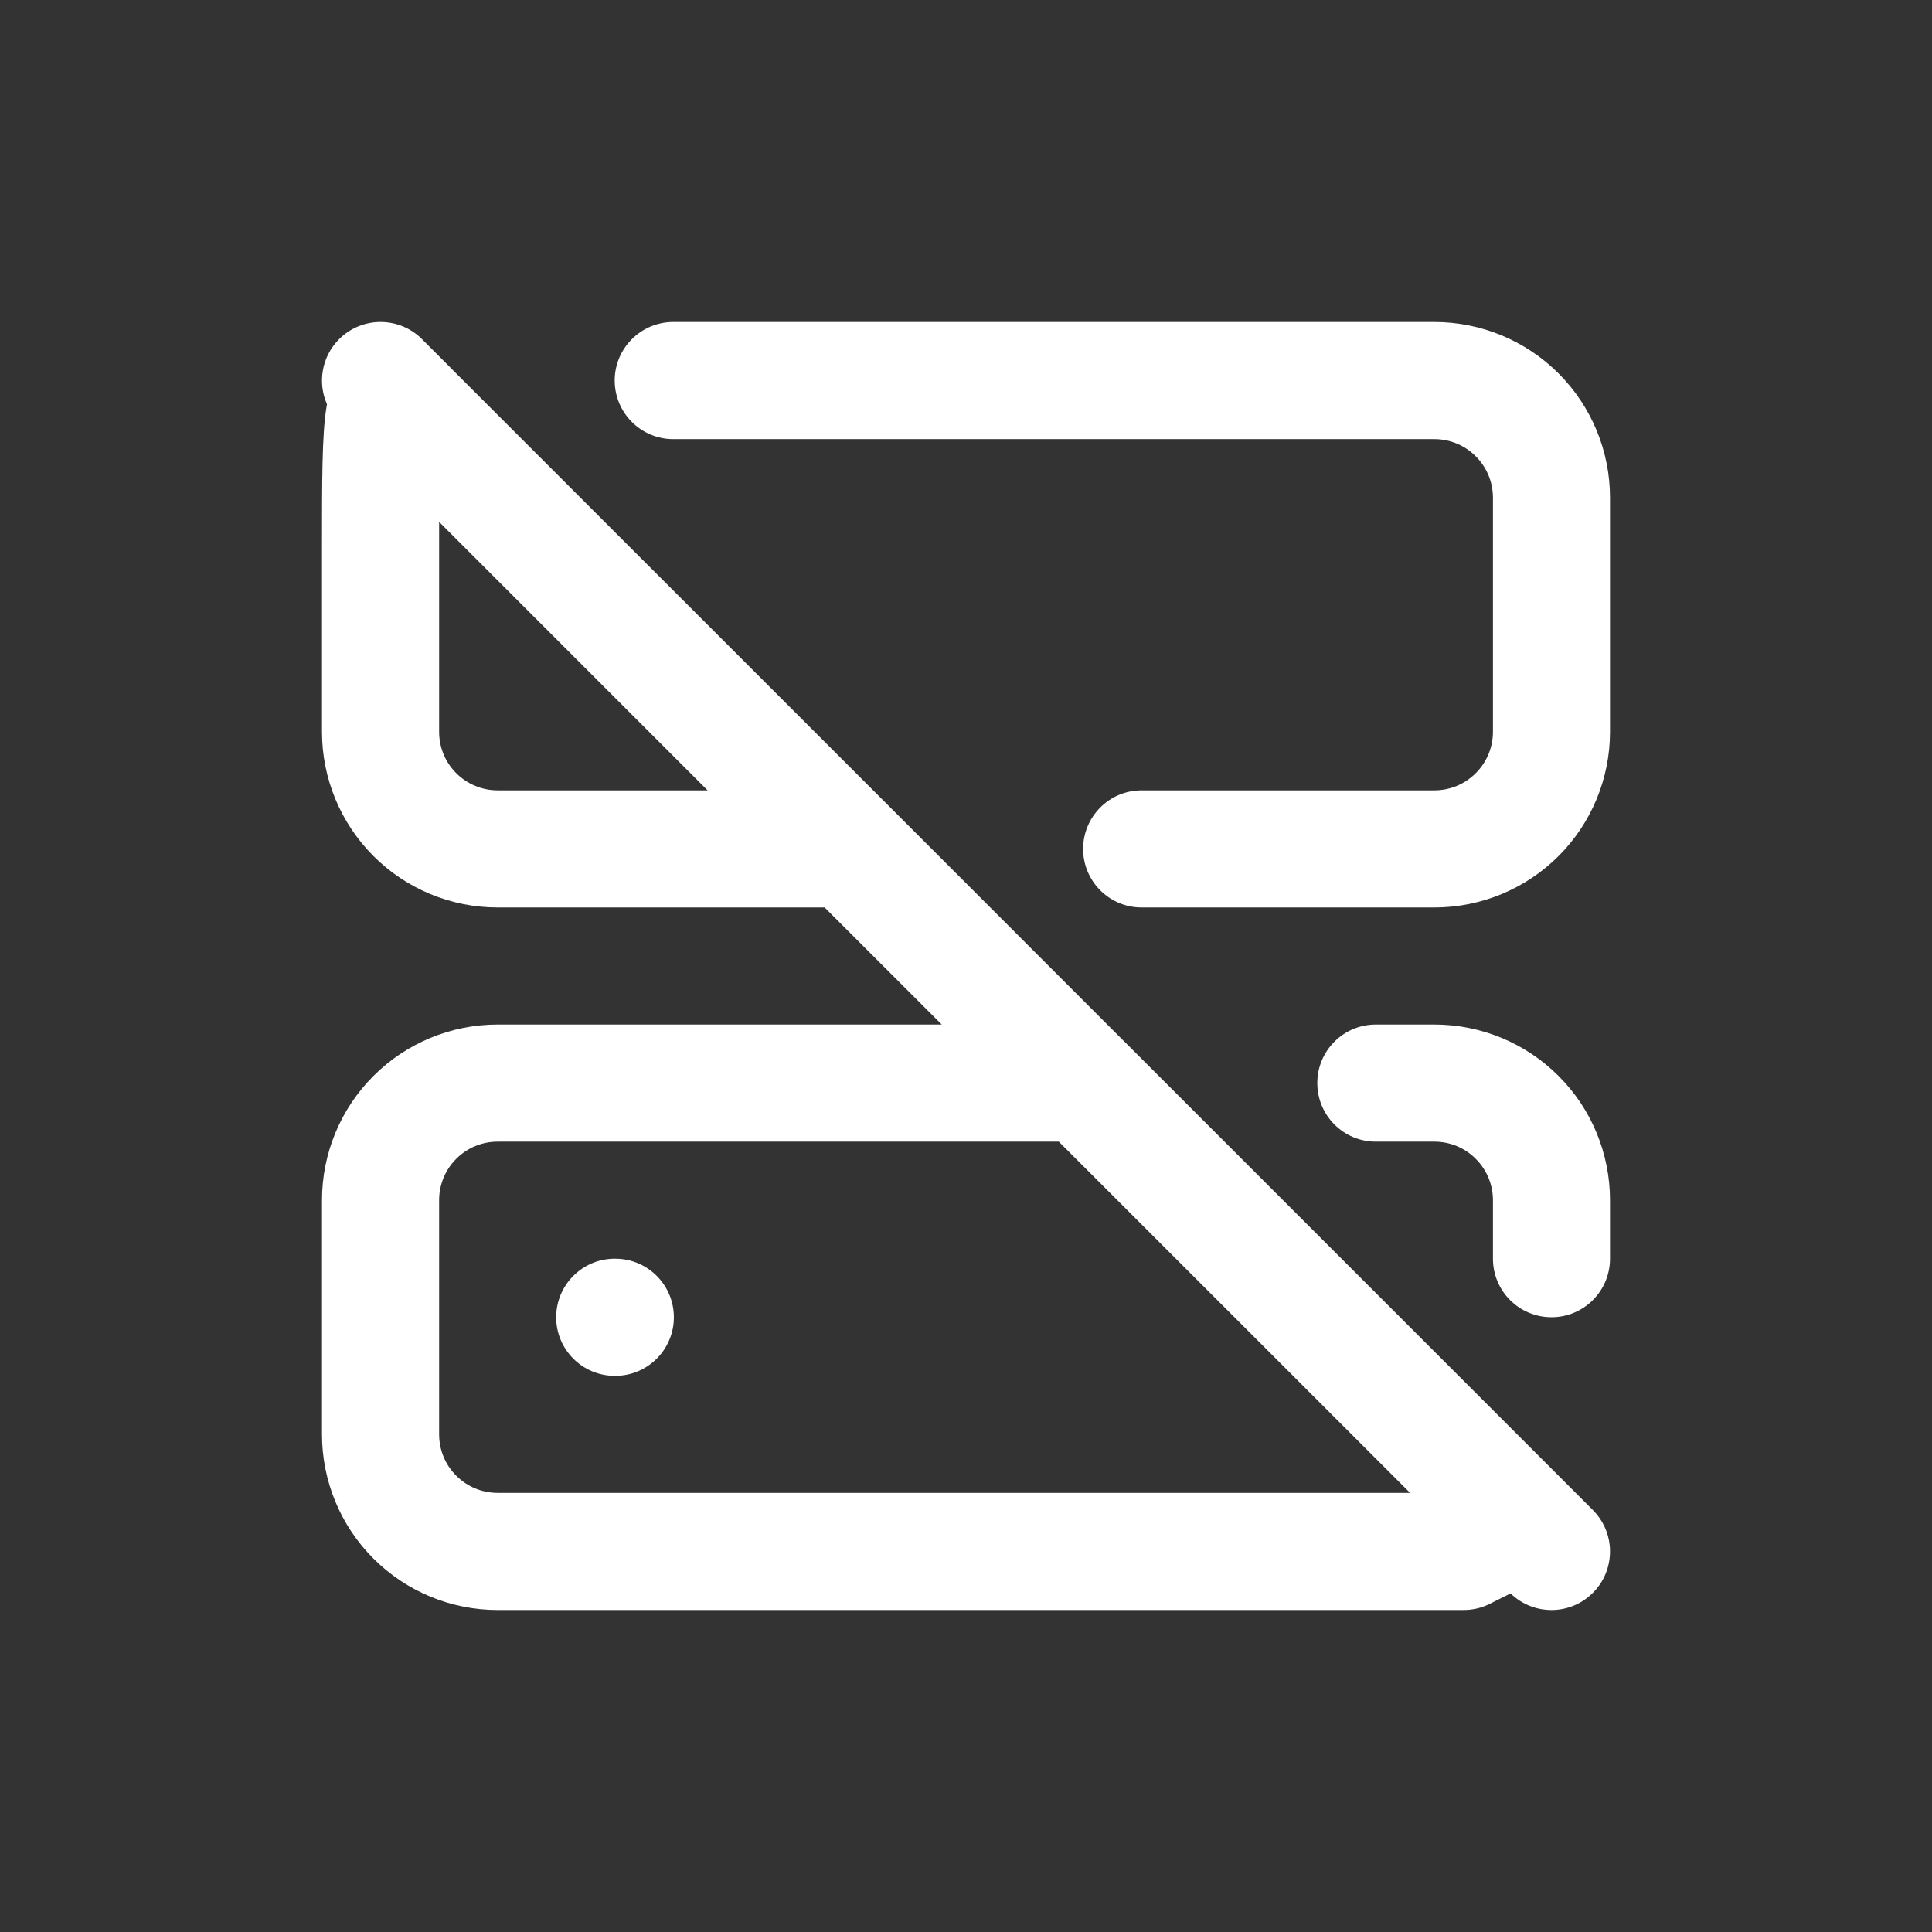 <svg width="24" height="24" viewBox="0 0 24 24" fill="none" xmlns="http://www.w3.org/2000/svg">
<rect x="0" y="0" width="24" height="24" fill="#333333" stroke="none"/>
<path d="M8.364 4C7.962 4 7.636 4.326 7.636 4.727C7.636 5.129 7.962 5.455 8.364 5.455H17.818C18.011 5.455 18.196 5.531 18.332 5.668C18.469 5.804 18.546 5.989 18.546 6.182V9.091C18.546 9.284 18.469 9.469 18.332 9.605C18.196 9.742 18.011 9.818 17.818 9.818H14.182C13.78 9.818 13.455 10.144 13.455 10.546C13.455 10.947 13.78 11.273 14.182 11.273H17.818C18.397 11.273 18.952 11.043 19.361 10.634C19.77 10.225 20 9.67 20 9.091V6.182C20 5.603 19.77 5.048 19.361 4.639C18.952 4.23 18.397 4 17.818 4H8.364Z" fill="white" style="fill:white;fill-opacity:1;"/>
<path d="M6.909 16.364C6.909 15.962 7.235 15.636 7.636 15.636H7.644C8.045 15.636 8.371 15.962 8.371 16.364C8.371 16.765 8.045 17.091 7.644 17.091H7.636C7.235 17.091 6.909 16.765 6.909 16.364Z" fill="white" style="fill:white;fill-opacity:1;"/>
<path fill-rule="evenodd" clip-rule="evenodd" d="M4.062 5.022C3.944 4.755 3.994 4.432 4.213 4.213C4.497 3.929 4.958 3.929 5.242 4.213L5.594 4.565C5.598 4.569 5.602 4.573 5.605 4.577L11.06 10.031C11.062 10.033 11.064 10.035 11.066 10.037L13.959 12.931C13.963 12.934 13.966 12.937 13.969 12.94L19.787 18.758C19.909 18.88 19.979 19.035 19.996 19.194C19.999 19.22 20 19.246 20 19.273C20 19.459 19.929 19.645 19.787 19.787C19.505 20.069 19.05 20.071 18.765 19.794L18.507 19.923C18.406 19.974 18.295 20 18.182 20H6.182C5.603 20 5.048 19.77 4.639 19.361C4.23 18.952 4 18.397 4 17.818V14.909C4 14.33 4.23 13.775 4.639 13.366C5.048 12.957 5.603 12.727 6.182 12.727H11.699L10.244 11.273H6.182C5.603 11.273 5.048 11.043 4.639 10.634C4.23 10.224 4 9.669 4 9.091L4 6.791C4 5.986 4 5.396 4.055 5.062C4.057 5.05 4.06 5.036 4.062 5.022ZM5.455 6.483C5.455 6.613 5.455 6.754 5.455 6.909V9.091C5.455 9.284 5.531 9.469 5.668 9.605C5.804 9.741 5.989 9.818 6.182 9.818H8.79L5.455 6.483ZM13.153 14.182H6.182C5.989 14.182 5.804 14.258 5.668 14.395C5.531 14.531 5.455 14.716 5.455 14.909V17.818C5.455 18.011 5.531 18.196 5.668 18.332C5.804 18.469 5.989 18.545 6.182 18.545H17.517L13.153 14.182Z" fill="white" style="fill:white;fill-opacity:1;"/>
<path d="M16.364 13.454C16.364 13.053 16.689 12.727 17.091 12.727H17.818C18.397 12.727 18.952 12.957 19.361 13.366C19.77 13.775 20 14.33 20 14.909V15.636C20 16.038 19.674 16.363 19.273 16.363C18.871 16.363 18.546 16.038 18.546 15.636V14.909C18.546 14.716 18.469 14.531 18.332 14.395C18.196 14.258 18.011 14.182 17.818 14.182H17.091C16.689 14.182 16.364 13.856 16.364 13.454Z" fill="white" style="fill:white;fill-opacity:1;"/>
</svg>
